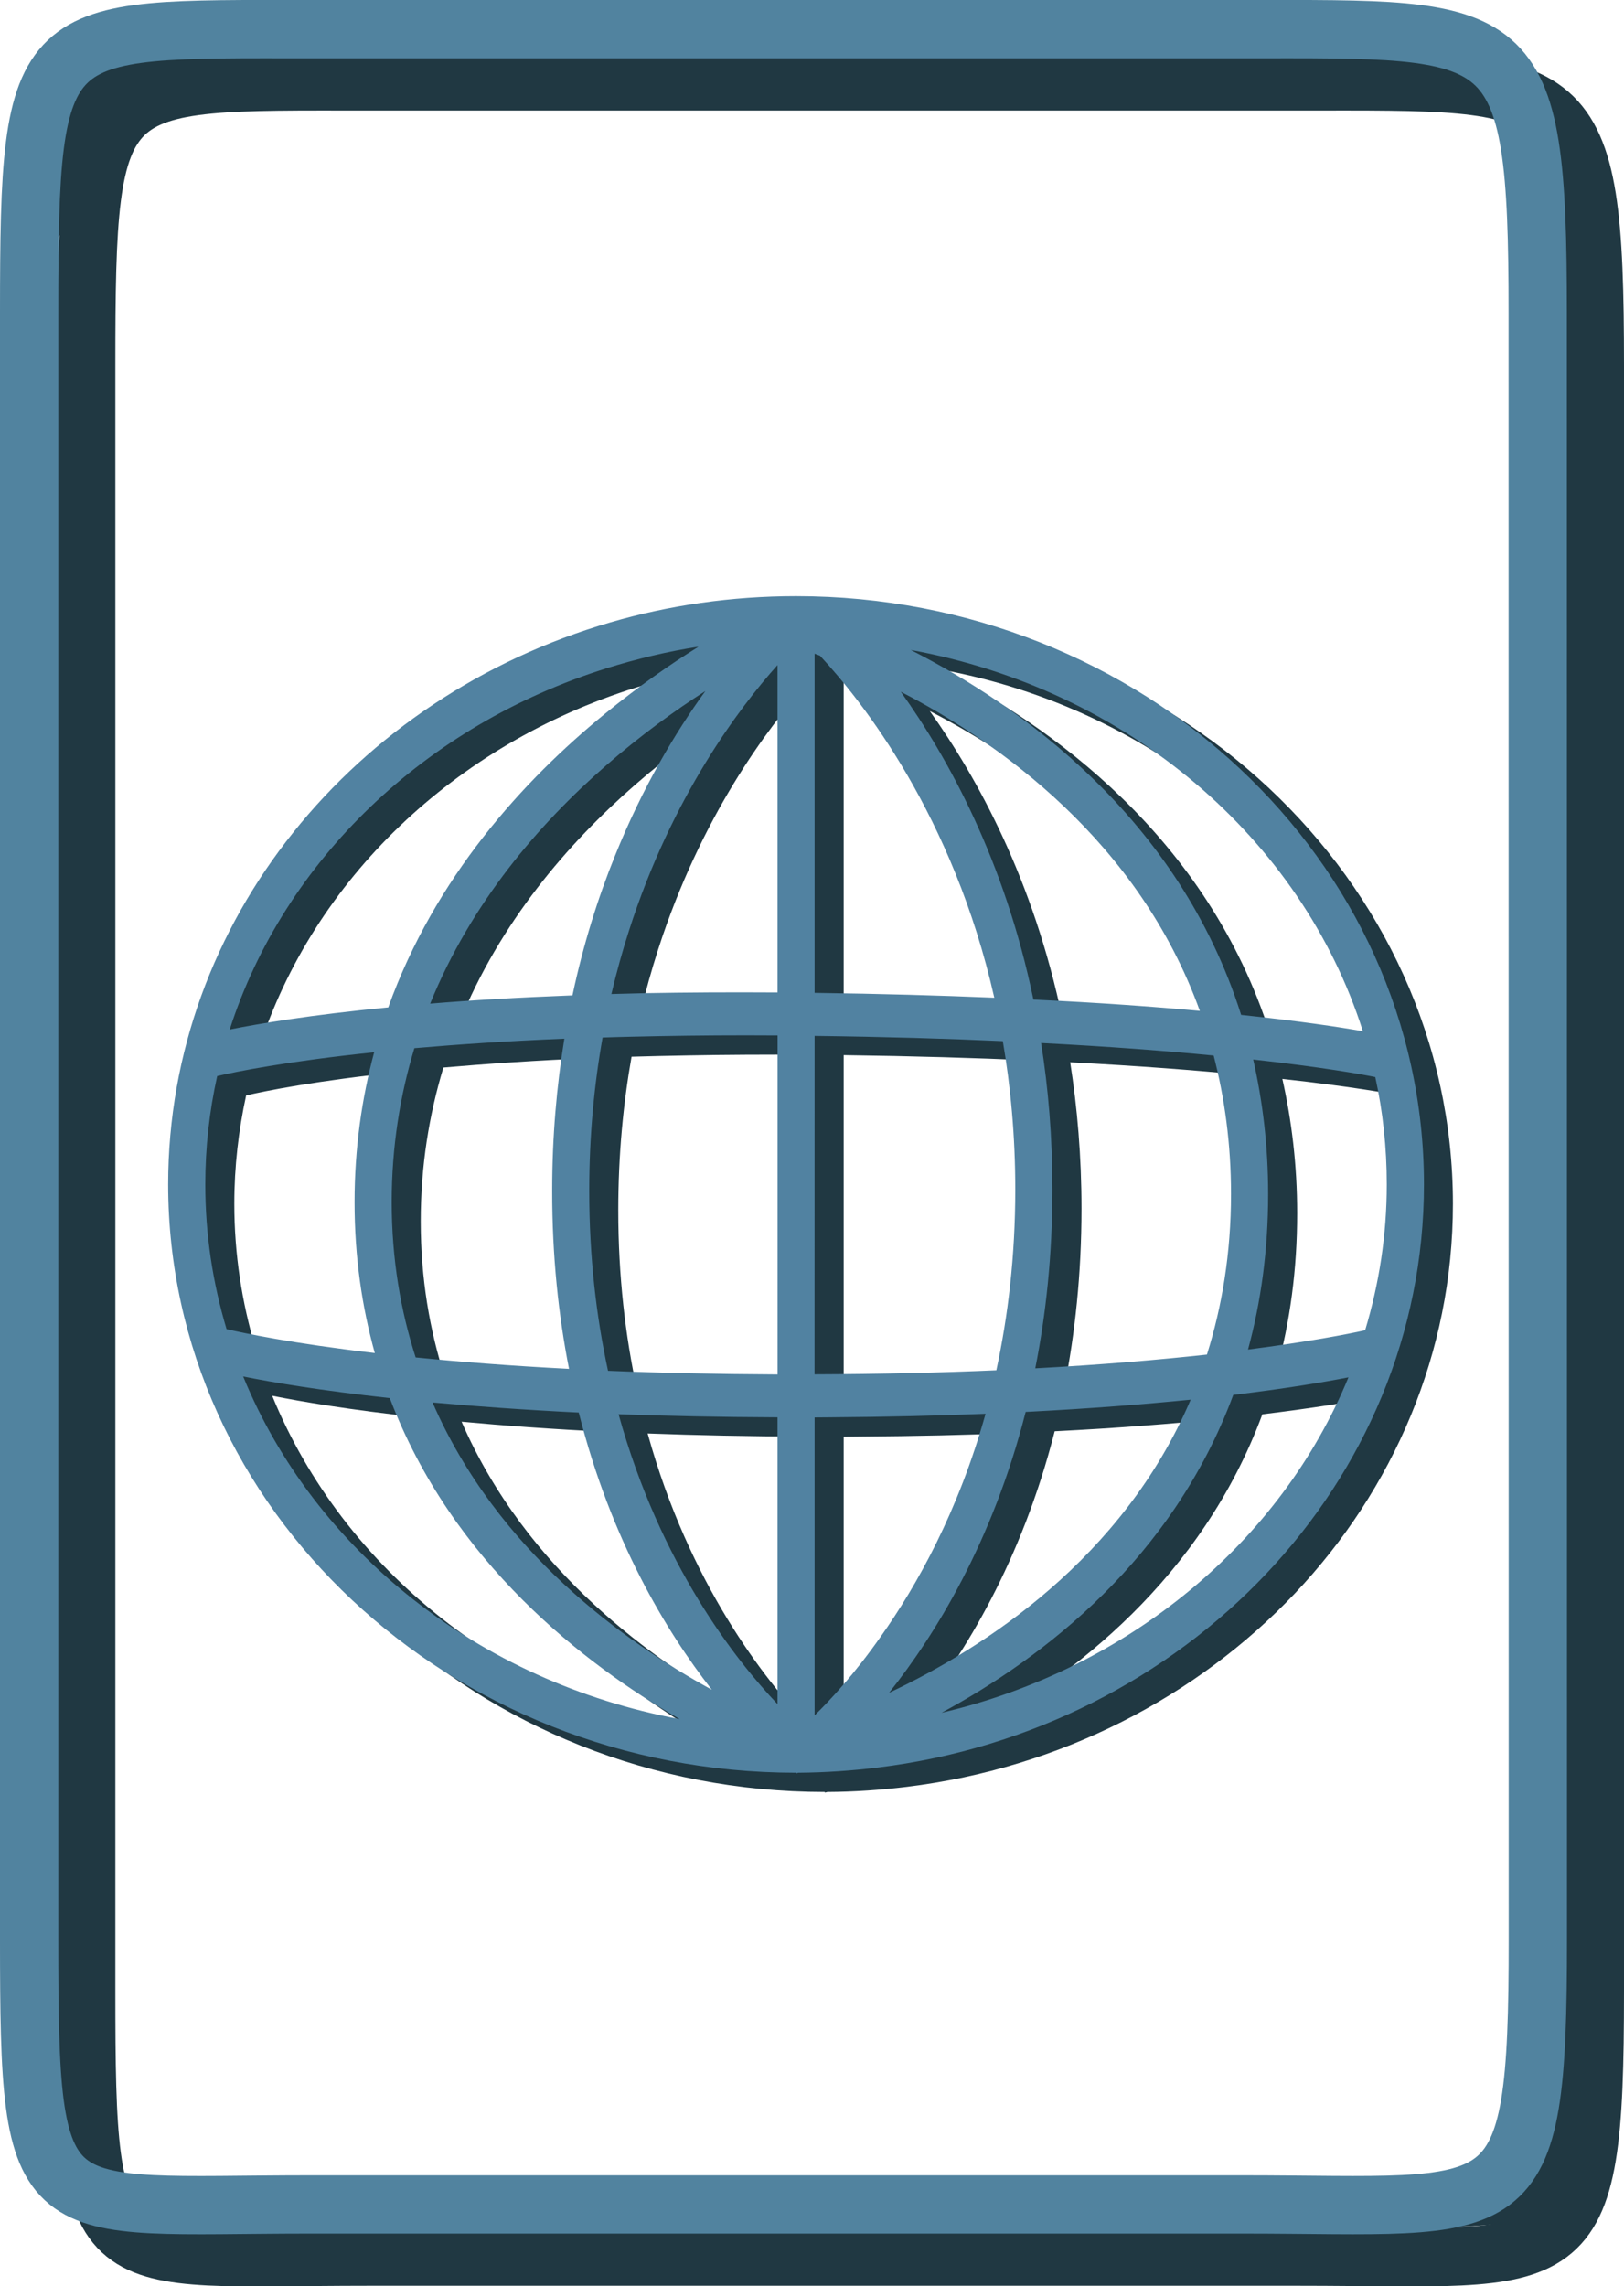 <?xml version="1.0" encoding="utf-8"?>
<!-- Generator: Adobe Illustrator 10.0, SVG Export Plug-In . SVG Version: 3.0.0 Build 76)  -->
<!DOCTYPE svg PUBLIC "-//W3C//DTD SVG 1.0//EN"    "http://www.w3.org/TR/2001/REC-SVG-20010904/DTD/svg10.dtd">
<svg 
	 xmlns:x="http://ns.adobe.com/Extensibility/1.0/" xmlns:i="http://ns.adobe.com/AdobeIllustrator/10.0/" xmlns:graph="http://ns.adobe.com/Graphs/1.0/" i:viewOrigin="9.6387 43.7129" i:rulerOrigin="0 0" i:pageBounds="0 48 48 0"
	 xmlns="http://www.w3.org/2000/svg" xmlns:xlink="http://www.w3.org/1999/xlink" xmlns:a="http://ns.adobe.com/AdobeSVGViewerExtensions/3.0/"
	 width="27.861" height="39.213" viewBox="0 0 27.861 39.213" overflow="visible" enable-background="new 0 0 27.861 39.213"
	 xml:space="preserve">
	<g id="Layer_1" i:layer="yes" i:dimmedPercent="50" i:rgbTrio="#4F008000FFFF">
		<path i:knockout="Off" fill="#203842" d="M14.154,10.559c-1.109,0-2.179,0.158-3.187,0.45c-4.388,1.276-7.584,5.115-7.584,9.642
			c0,5.564,4.83,10.089,10.767,10.091l0.002,0.011c0.002,0,0.019-0.004,0.042-0.011c0.46-0.002,0.915-0.034,1.361-0.088
			c5.279-0.646,9.371-4.883,9.371-10.003C24.926,15.087,20.094,10.559,14.154,10.559z M23.88,18.021
			c-0.396-0.07-1.08-0.174-2.09-0.279c-1.073-3.391-3.795-5.309-5.668-6.26C19.836,12.159,22.827,14.709,23.88,18.021z
			 M18.36,18.224c1.18,0.061,2.159,0.138,2.96,0.215c0.188,0.723,0.297,1.513,0.297,2.376c0,1.021-0.153,1.934-0.412,2.754
			c-0.806,0.089-1.783,0.175-2.946,0.237c0.183-0.927,0.295-1.944,0.295-3.072C18.554,19.837,18.482,19.001,18.36,18.224z
			 M21.082,17.674c-0.788-0.071-1.733-0.14-2.855-0.196c-0.496-2.384-1.461-4.139-2.276-5.28
			C17.649,13.074,20.031,14.765,21.082,17.674z M14.474,11.546c0.028,0.011,0.058,0.021,0.092,0.033
			c0.723,0.779,2.284,2.744,2.991,5.867c-0.922-0.038-1.945-0.067-3.083-0.083V11.546z M14.474,18.101
			c1.196,0.016,2.271,0.048,3.229,0.091c0.133,0.783,0.213,1.63,0.213,2.543c0,1.143-0.124,2.175-0.325,3.104
			c-0.933,0.039-1.97,0.067-3.117,0.07V18.101z M13.836,11.742v5.615c-0.811-0.005-1.565,0-2.266,0.013
			c-0.198,0.004-0.393,0.01-0.583,0.014c0.089-0.38,0.191-0.744,0.302-1.089C12.025,14.004,13.178,12.477,13.836,11.742z
			 M11.047,15.018c-0.287,0.709-0.541,1.506-0.729,2.389c-0.92,0.034-1.733,0.086-2.441,0.143c0.702-1.733,1.868-3.082,3.013-4.081
			c0.597-0.522,1.189-0.95,1.707-1.281C12.09,12.891,11.523,13.834,11.047,15.018z M10.26,23.813
			c-1.011-0.051-1.887-0.12-2.632-0.195c-0.257-0.801-0.41-1.685-0.41-2.664c0-0.954,0.144-1.833,0.389-2.64
			c0.733-0.064,1.588-0.123,2.573-0.164c-0.131,0.806-0.208,1.674-0.208,2.61C9.971,21.879,10.079,22.896,10.26,23.813z
			 M10.901,11.798c0.511-0.161,1.038-0.289,1.581-0.372c-0.479,0.301-1.036,0.685-1.607,1.152c-1.404,1.147-2.916,2.808-3.717,5.036
			c-1.333,0.131-2.22,0.281-2.719,0.383C5.373,15.087,7.804,12.771,10.901,11.798z M4.02,20.651c0-0.637,0.072-1.259,0.203-1.859
			c0.312-0.072,1.181-0.251,2.694-0.409c-0.213,0.791-0.336,1.647-0.336,2.571c0,0.941,0.128,1.802,0.348,2.589
			c-1.425-0.166-2.253-0.344-2.544-0.41C4.148,22.34,4.02,21.51,4.02,20.651z M4.67,23.945c0.491,0.099,1.317,0.24,2.516,0.371
			c1.068,2.815,3.333,4.563,4.976,5.509C8.71,29.187,5.889,26.926,4.67,23.945z M7.919,24.39c0.722,0.067,1.558,0.129,2.507,0.174
			c0.552,2.188,1.503,3.756,2.284,4.755C11.223,28.507,9.03,26.946,7.919,24.39z M13.836,29.566
			c-0.71-0.749-2.009-2.388-2.725-4.974c0.826,0.031,1.735,0.05,2.725,0.053V29.566z M13.836,23.908
			c-1.063-0.004-2.035-0.025-2.907-0.063c-0.2-0.921-0.322-1.948-0.322-3.083c0-0.948,0.085-1.826,0.228-2.634
			c0.31-0.009,0.634-0.016,0.967-0.022c0.637-0.012,1.311-0.015,2.035-0.012V23.908z M14.474,29.759v-5.111
			c0.088,0,0.169-0.002,0.259-0.003c0.97-0.007,1.862-0.026,2.673-0.061c-0.463,1.666-1.168,2.938-1.802,3.83
			C15.151,29.056,14.733,29.505,14.474,29.759z M18.094,24.554c1.098-0.055,2.037-0.131,2.832-0.211
			c-1.165,2.724-3.539,4.257-5.176,5.029C16.539,28.382,17.523,26.793,18.094,24.554z M16.652,29.716
			c1.753-0.95,3.964-2.644,5.005-5.453c0.891-0.109,1.543-0.217,1.976-0.301C22.47,26.787,19.864,28.962,16.652,29.716z
			 M21.909,23.485c0.22-0.808,0.345-1.694,0.345-2.671c0-0.831-0.095-1.596-0.254-2.305c1.189,0.131,1.862,0.253,2.09,0.301
			c0.134,0.595,0.2,1.212,0.2,1.842c0,0.867-0.131,1.704-0.372,2.502C23.606,23.221,22.942,23.352,21.909,23.485z"/>
		<path i:knockout="Off" fill="#5182A1" d="M13.657,10.227c-1.11,0-2.18,0.157-3.188,0.451c-4.387,1.276-7.584,5.116-7.584,9.641
			c0,5.563,4.83,10.09,10.767,10.093l0.002,0.011c0.002-0.001,0.018-0.005,0.041-0.011c0.461-0.003,0.916-0.035,1.36-0.089
			c5.28-0.645,9.374-4.883,9.374-10.003C24.43,14.754,19.596,10.227,13.657,10.227z M23.381,17.691
			c-0.396-0.07-1.078-0.174-2.088-0.28c-1.074-3.392-3.797-5.308-5.668-6.261C19.338,11.828,22.328,14.378,23.381,17.691z
			 M17.861,17.893c1.182,0.061,2.159,0.137,2.96,0.215c0.188,0.724,0.298,1.512,0.298,2.376c0,1.02-0.155,1.932-0.413,2.754
			c-0.806,0.088-1.783,0.173-2.945,0.236c0.183-0.925,0.294-1.945,0.294-3.072C18.055,19.505,17.984,18.669,17.861,17.893z
			 M20.584,17.342c-0.788-0.072-1.733-0.141-2.855-0.194c-0.494-2.385-1.459-4.14-2.275-5.281
			C17.15,12.743,19.534,14.434,20.584,17.342z M13.975,11.214c0.029,0.012,0.059,0.021,0.091,0.033
			c0.724,0.78,2.285,2.744,2.992,5.869c-0.922-0.038-1.945-0.068-3.083-0.083V11.214z M13.975,17.771
			c1.197,0.015,2.273,0.047,3.229,0.09c0.134,0.784,0.214,1.629,0.214,2.542c0,1.145-0.125,2.178-0.325,3.104
			c-0.933,0.041-1.97,0.066-3.119,0.07L13.975,17.771z M13.339,11.409v5.617c-0.812-0.005-1.566-0.001-2.267,0.012
			c-0.197,0.005-0.393,0.011-0.583,0.015c0.09-0.381,0.191-0.745,0.303-1.091C11.527,13.671,12.68,12.145,13.339,11.409z
			 M10.549,14.685c-0.287,0.709-0.54,1.506-0.728,2.391C8.9,17.111,8.087,17.159,7.38,17.218c0.703-1.734,1.868-3.083,3.013-4.082
			c0.598-0.522,1.19-0.949,1.708-1.281C11.591,12.559,11.025,13.502,10.549,14.685z M9.762,23.483
			c-1.011-0.052-1.887-0.122-2.631-0.196c-0.257-0.799-0.411-1.684-0.411-2.665c0-0.954,0.144-1.833,0.389-2.64
			c0.733-0.064,1.588-0.123,2.573-0.163c-0.131,0.806-0.209,1.673-0.209,2.608C9.472,21.547,9.581,22.563,9.762,23.483z
			 M10.403,11.465c0.511-0.159,1.038-0.288,1.581-0.371c-0.48,0.299-1.036,0.685-1.607,1.152c-1.404,1.147-2.916,2.807-3.716,5.036
			c-1.333,0.129-2.221,0.279-2.72,0.38C4.875,14.754,7.305,12.437,10.403,11.465z M3.522,20.319c0-0.637,0.071-1.258,0.204-1.859
			c0.311-0.072,1.181-0.251,2.693-0.408c-0.212,0.791-0.336,1.648-0.336,2.572c0,0.941,0.128,1.8,0.347,2.588
			c-1.425-0.166-2.253-0.344-2.543-0.41C3.65,22.011,3.522,21.178,3.522,20.319z M4.172,23.614c0.49,0.099,1.316,0.24,2.515,0.371
			c1.067,2.814,3.333,4.562,4.976,5.508C8.213,28.854,5.391,26.594,4.172,23.614z M7.421,24.06c0.722,0.065,1.559,0.126,2.508,0.173
			c0.552,2.188,1.502,3.756,2.283,4.755C10.725,28.175,8.532,26.615,7.421,24.06z M13.339,29.235
			c-0.711-0.749-2.01-2.387-2.727-4.973c0.828,0.029,1.736,0.049,2.727,0.053V29.235z M13.339,23.579
			c-1.063-0.005-2.035-0.027-2.908-0.063c-0.2-0.923-0.322-1.949-0.322-3.085c0-0.948,0.085-1.824,0.229-2.632
			c0.309-0.011,0.635-0.017,0.966-0.024c0.636-0.012,1.311-0.017,2.036-0.012V23.579z M13.975,29.428v-5.111
			c0.087-0.001,0.172-0.002,0.259-0.002c0.97-0.007,1.862-0.028,2.674-0.061c-0.465,1.667-1.17,2.936-1.802,3.828
			C14.654,28.726,14.237,29.172,13.975,29.428z M17.596,24.222c1.098-0.056,2.038-0.131,2.831-0.21
			c-1.163,2.724-3.538,4.258-5.175,5.029C16.042,28.05,17.026,26.461,17.596,24.222z M16.153,29.383
			c1.754-0.947,3.963-2.643,5.005-5.453c0.891-0.107,1.545-0.217,1.976-0.301C21.972,26.454,19.366,28.629,16.153,29.383z
			 M21.411,23.152c0.219-0.806,0.345-1.693,0.345-2.668c0-0.832-0.095-1.596-0.256-2.308c1.191,0.132,1.866,0.255,2.094,0.301
			c0.131,0.596,0.197,1.213,0.197,1.843c0,0.866-0.131,1.704-0.371,2.501C23.108,22.89,22.444,23.019,21.411,23.152z"/>
		<path i:knockout="Off" fill="#203842" d="M0.785,1.328L0.723,4.453l2.875-4l-2.75,0.625"/>
		<path i:knockout="Off" fill="#203842" d="M26.598,34.891l-0.563,2.25l-2.625,1.188l3.313-0.25l0.5-4.438L26.598,34.891z"/>
		<path i:knockout="Off" fill="none" stroke="#203842" d="M27.361,34.162c0,5.024-0.401,4.551-5.067,4.551H6.307
			c-4.666,0-4.828,0.476-4.828-4.551V6.272c0-5.025,0.162-4.876,4.828-4.876h15.985c4.668,0,5.069-0.149,5.069,4.876V34.162z"/>
		<path i:knockout="Off" fill="none" stroke="#51839F" d="M26.383,33.266c0,5.025-0.402,4.552-5.068,4.552H5.328
			c-4.667,0-4.828,0.476-4.828-4.552V5.376C0.5,0.35,0.662,0.5,5.328,0.5h15.984c4.668,0,5.069-0.15,5.069,4.876L26.383,33.266z"/>
	</g>
</svg>

